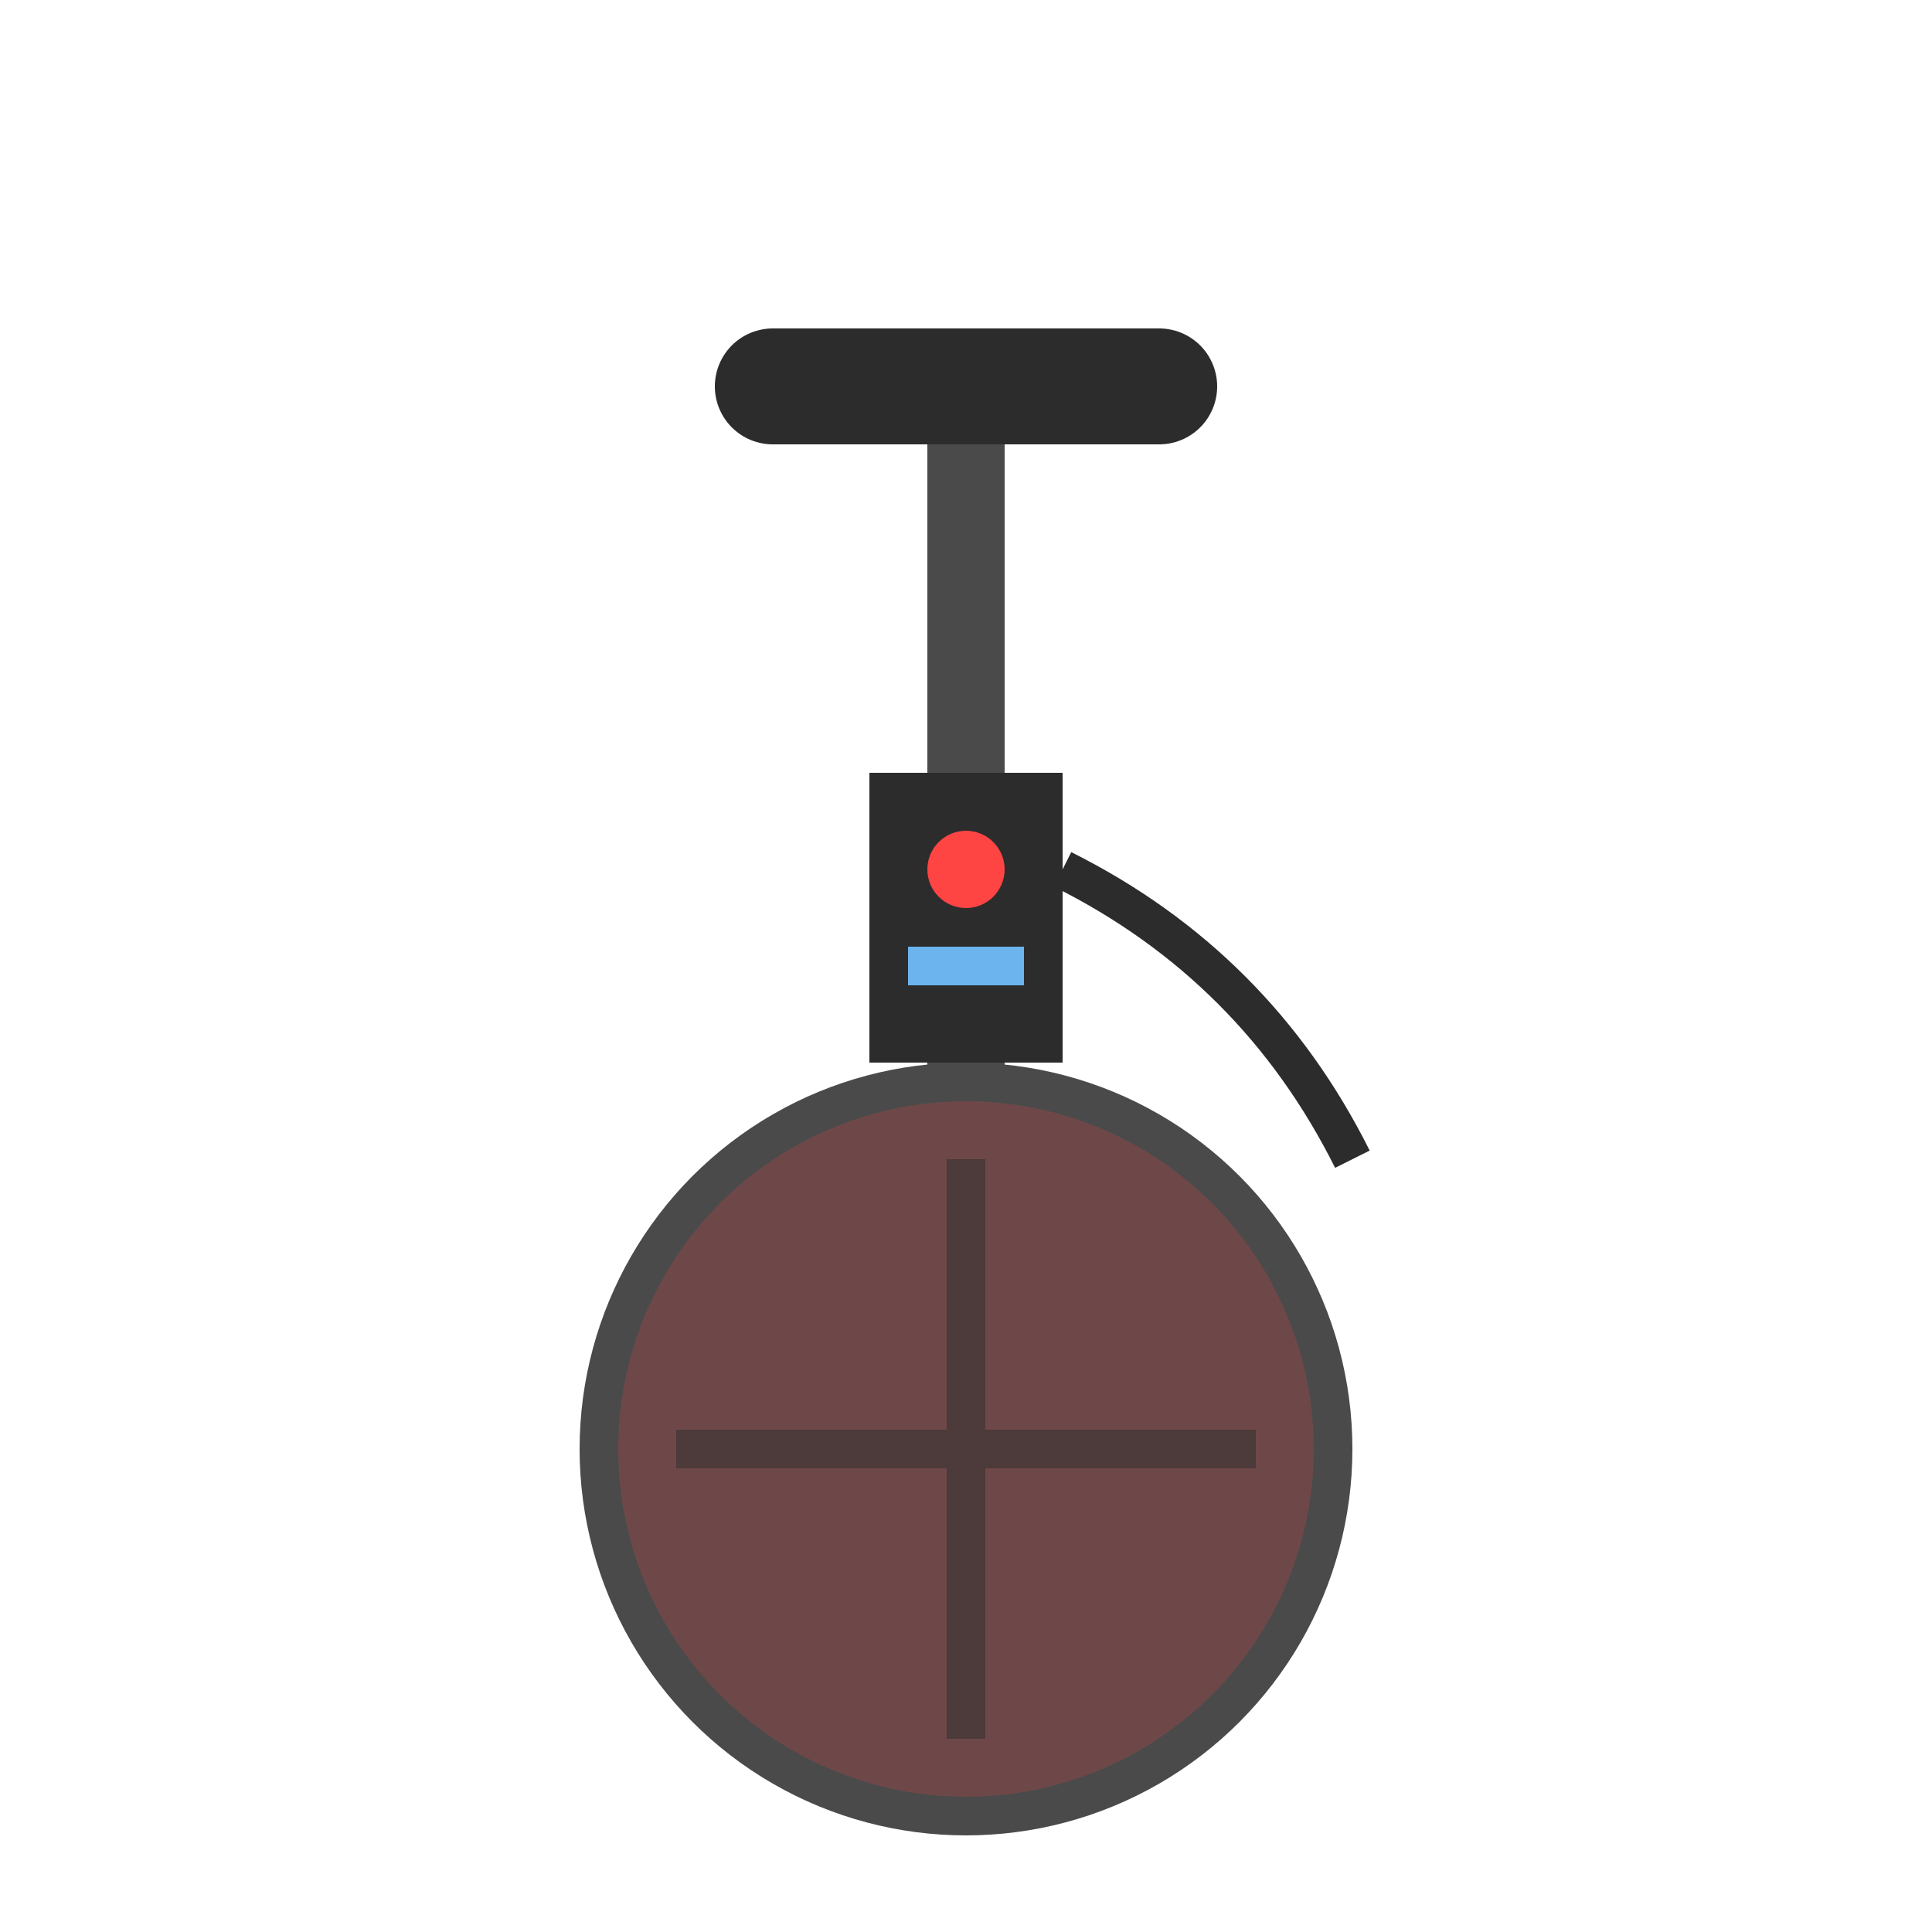<?xml version="1.0" encoding="UTF-8"?>
<svg width="100" height="100" viewBox="0 0 100 100" xmlns="http://www.w3.org/2000/svg">
  <!-- Handle -->
  <path d="M50 20 L50 60" stroke="#4A4A4A" stroke-width="4"/>
  <!-- Handle Grip -->
  <path d="M40 20 L60 20" stroke="#2C2C2C" stroke-width="6" stroke-linecap="round"/>
  <!-- Control Box -->
  <rect x="45" y="40" width="10" height="15" fill="#2C2C2C"/>
  <!-- Main Body -->
  <circle cx="50" cy="75" r="20" fill="#4A4A4A"/>
  <!-- Rotating Pad -->
  <circle cx="50" cy="75" r="18" fill="#FF4444" opacity="0.2"/>
  <!-- Pad Pattern -->
  <path d="M35 75 L65 75 M50 60 L50 90" stroke="#2C2C2C" stroke-width="2" opacity="0.5"/>
  <!-- Power Cable -->
  <path d="M55 45 Q65 50 70 60" stroke="#2C2C2C" stroke-width="2" fill="none"/>
  <!-- Control Buttons -->
  <circle cx="50" cy="45" r="2" fill="#FF4444"/>
  <!-- Speed Indicator -->
  <path d="M47 50 L53 50" stroke="#6CB4EE" stroke-width="2"/>
</svg> 